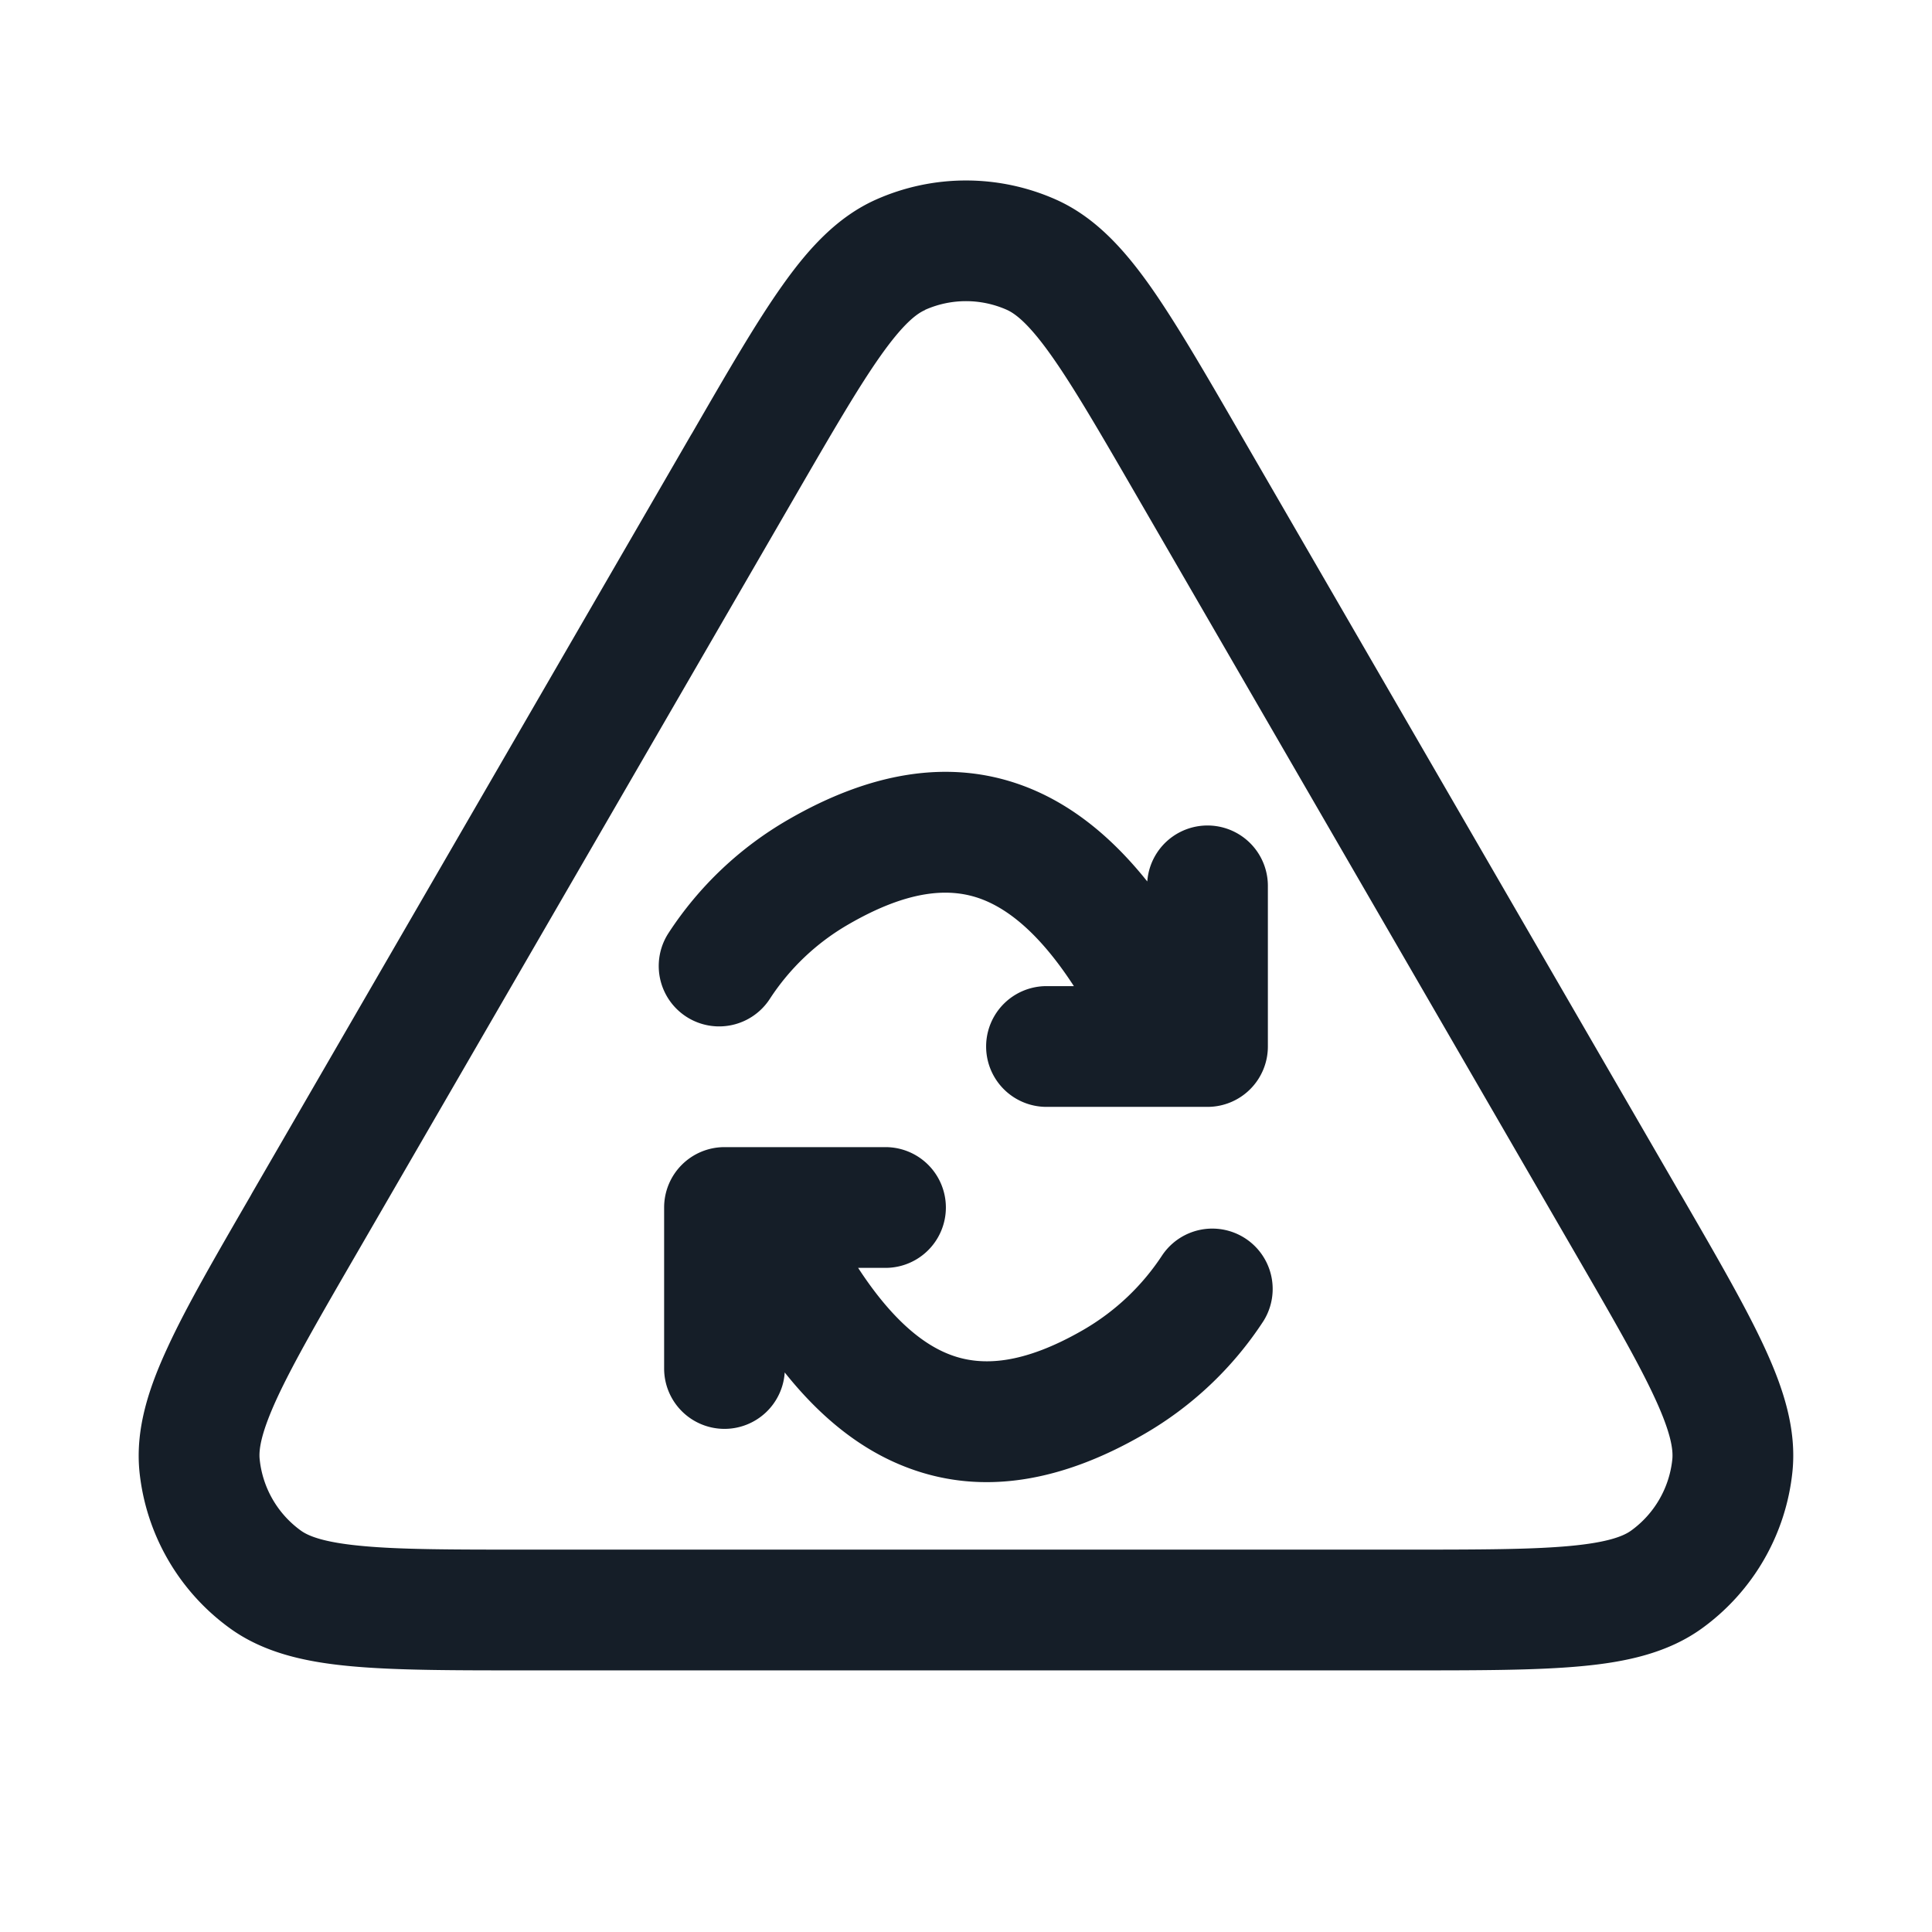 <svg viewBox="0 0 24 24" fill="none" xmlns="http://www.w3.org/2000/svg"><path fill-rule="evenodd" clip-rule="evenodd" d="M13.117 2.479a2.75 2.75 0 0 0-2.234 0c-.485.216-.844.614-1.167 1.071-.322.454-.677 1.067-1.115 1.825l-.02.033-5.45 9.413-.018.033c-.44.76-.797 1.375-1.03 1.882-.237.51-.404 1.02-.35 1.55a2.75 2.75 0 0 0 1.119 1.938c.43.313.956.424 1.515.475.556.051 1.267.051 2.145.051h10.976c.878 0 1.59 0 2.145-.051.56-.051 1.085-.162 1.515-.475a2.75 2.75 0 0 0 1.118-1.939c.055-.529-.112-1.04-.348-1.55-.234-.506-.59-1.121-1.03-1.881l-.02-.033-5.45-9.413-.019-.033c-.438-.758-.793-1.37-1.114-1.825-.324-.457-.683-.855-1.168-1.071Zm-1.625 1.37a1.25 1.25 0 0 1 1.016 0c.108.049.273.174.552.568.277.391.598.944 1.06 1.742l5.45 9.413c.464.801.785 1.357.986 1.793.204.44.23.647.218.765a1.25 1.25 0 0 1-.508.881c-.095.07-.288.15-.77.194-.479.044-1.12.045-2.046.045H6.55c-.925 0-1.567 0-2.046-.045-.482-.044-.675-.124-.77-.194a1.25 1.25 0 0 1-.508-.881c-.013-.118.014-.325.217-.765.202-.436.523-.992.987-1.793L9.88 6.16c.462-.798.783-1.35 1.06-1.742.279-.394.444-.52.552-.567ZM15.75 11a.75.75 0 0 0-1.498-.05c-.432-.541-.938-.965-1.544-1.19-.93-.344-1.915-.156-2.913.42a4.396 4.396 0 0 0-1.49 1.41.75.75 0 1 0 1.257.82 2.88 2.88 0 0 1 .983-.93c.753-.435 1.263-.453 1.642-.313.362.134.75.463 1.153 1.083H13a.75.75 0 0 0 0 1.5h2a.75.75 0 0 0 .75-.75v-2ZM9 17.75a.75.75 0 0 1-.75-.75v-2a.75.75 0 0 1 .75-.75h2a.75.75 0 1 1 0 1.5h-.34c.404.62.792.949 1.153 1.082.38.141.89.123 1.643-.311.411-.238.741-.56.983-.93a.75.75 0 0 1 1.257.818 4.395 4.395 0 0 1-1.49 1.41c-.998.577-1.983.765-2.913.42-.607-.224-1.113-.648-1.545-1.19A.75.75 0 0 1 9 17.75Z" fill="#151E28"/></svg>